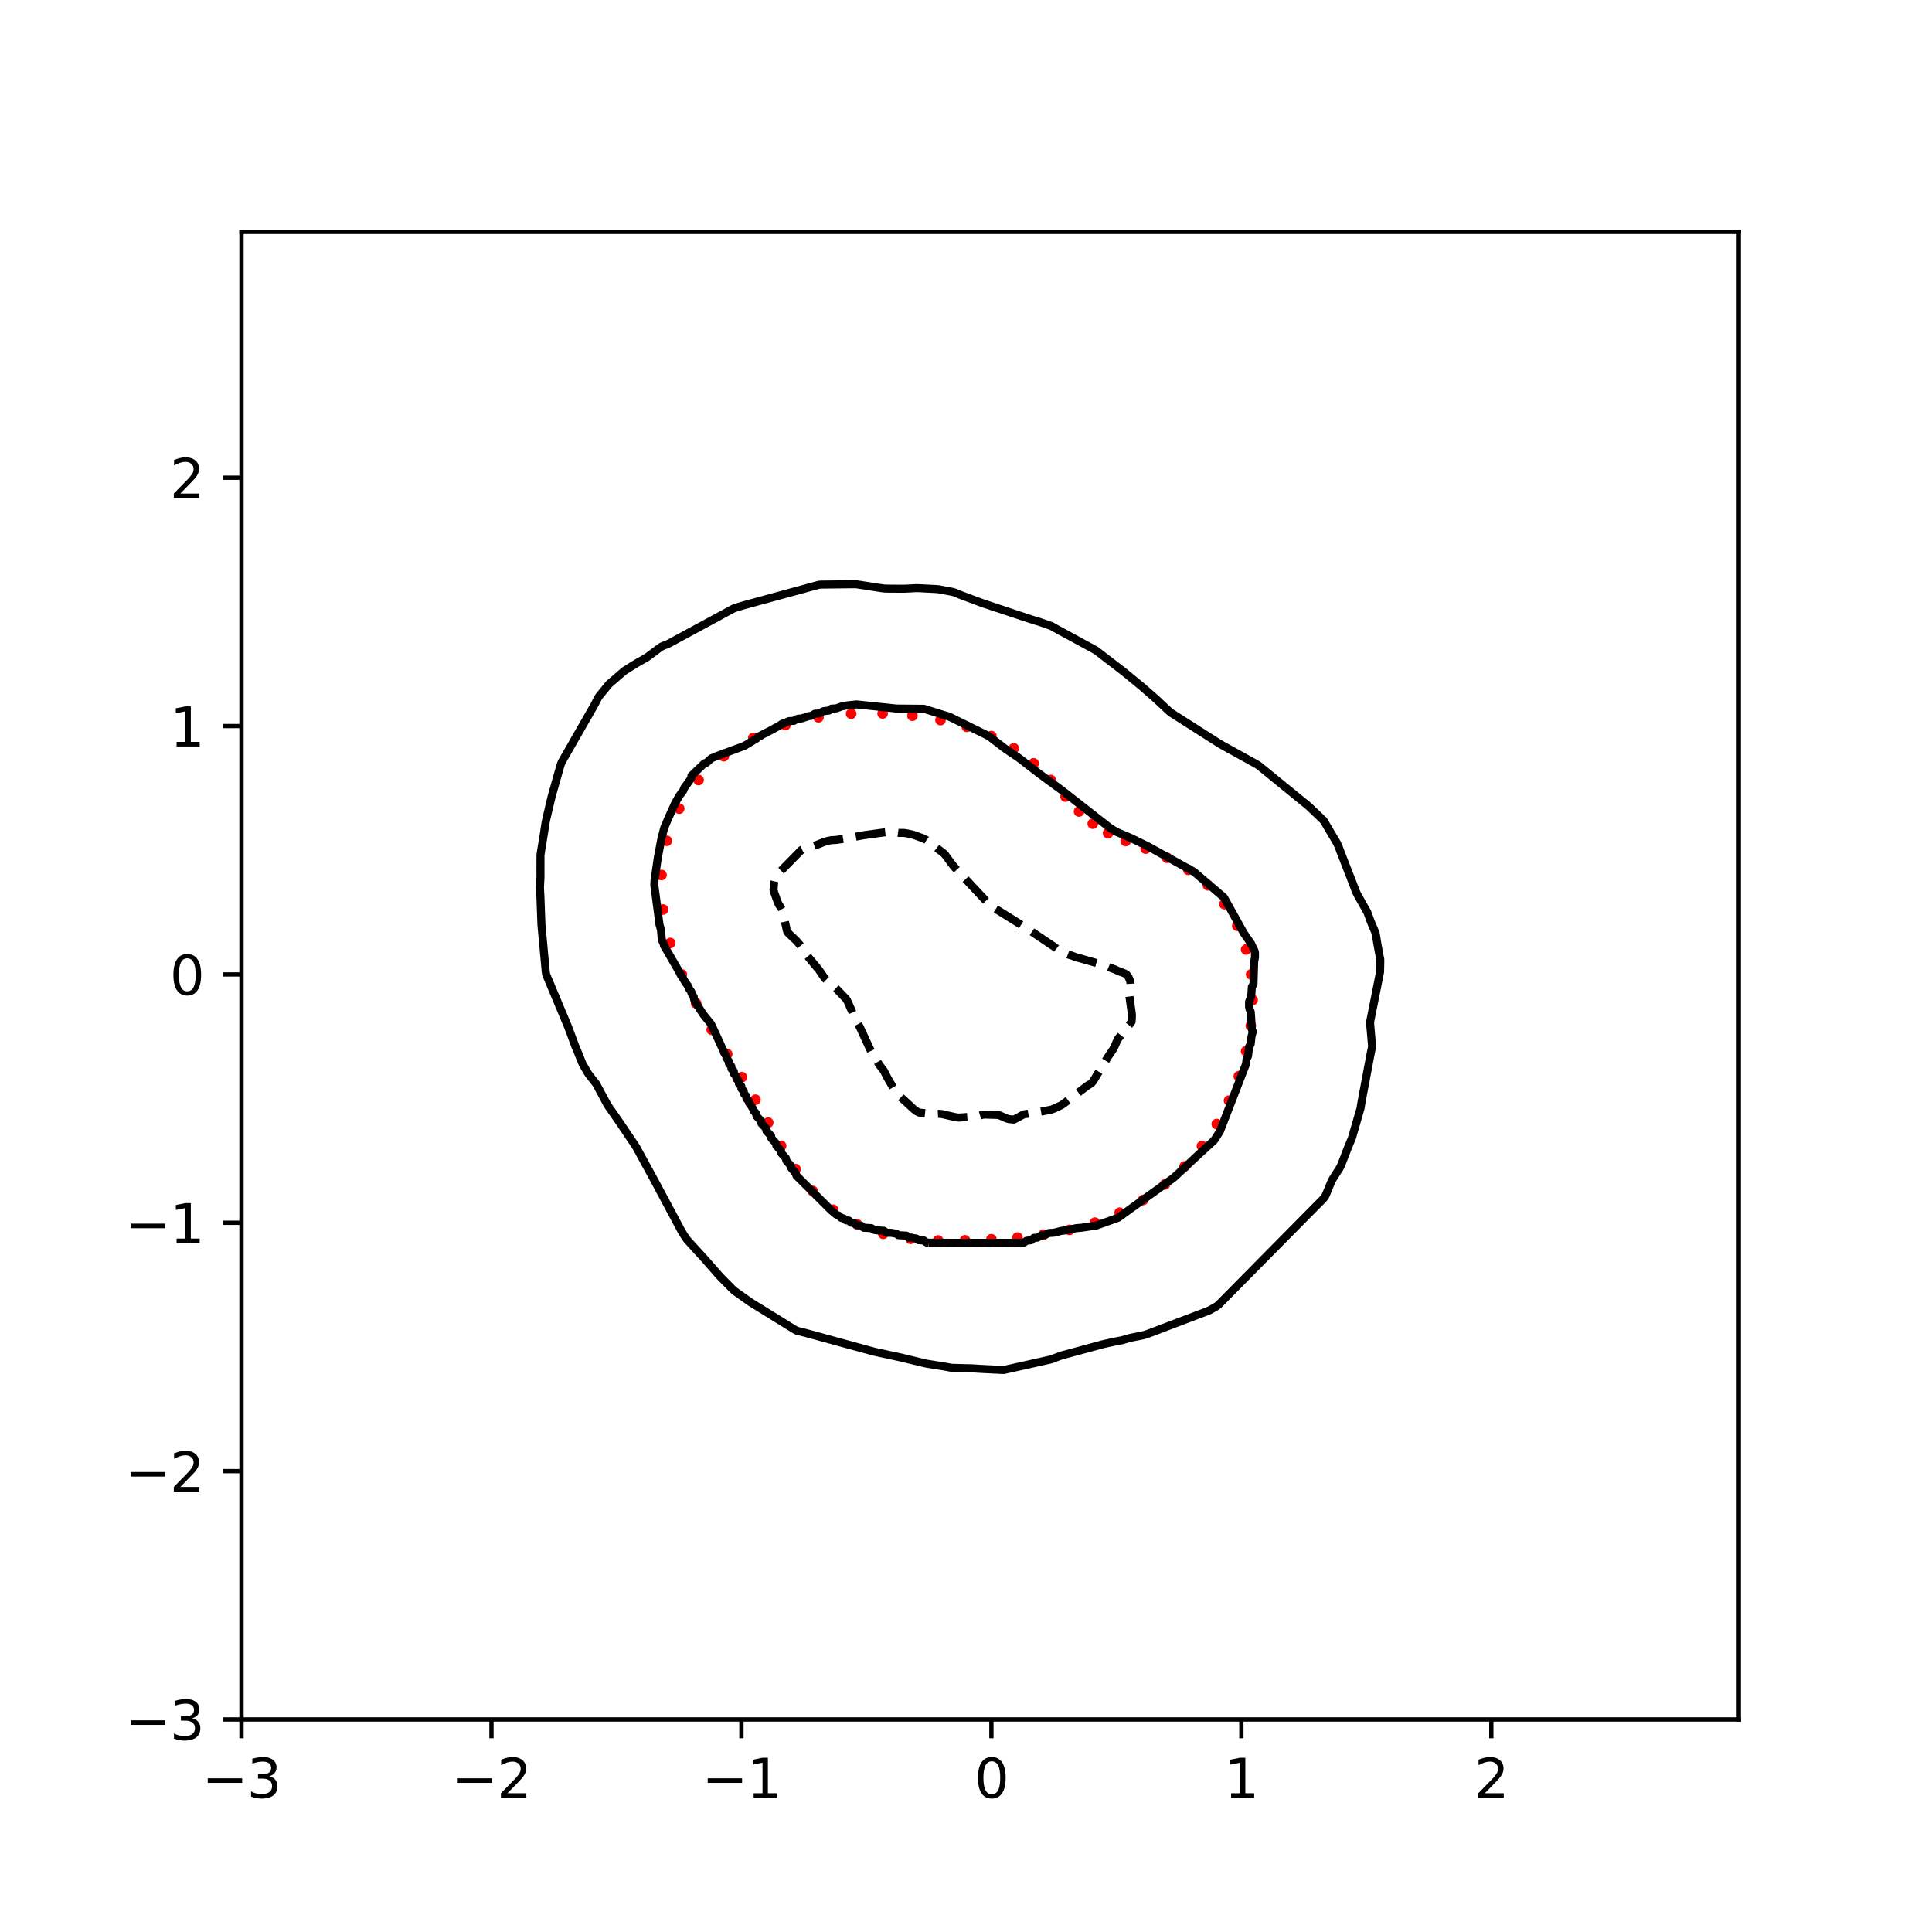<?xml version="1.0" encoding="utf-8" standalone="no"?>
<!DOCTYPE svg PUBLIC "-//W3C//DTD SVG 1.1//EN"
  "http://www.w3.org/Graphics/SVG/1.1/DTD/svg11.dtd">
<svg xmlns:xlink="http://www.w3.org/1999/xlink" width="360pt" height="360pt" viewBox="0 0 360 360" xmlns="http://www.w3.org/2000/svg" version="1.1">
 <defs>
  <style type="text/css">*{stroke-linejoin: round; stroke-linecap: butt}</style>
 </defs>
 <g id="figure_1">
  <g id="patch_1">
   <path d="M 0 360 
L 360 360 
L 360 0 
L 0 0 
z
" style="fill: #ffffff"/>
  </g>
  <g id="axes_1">
   <g id="patch_2">
    <path d="M 45 320.4 
L 324 320.4 
L 324 43.2 
L 45 43.2 
z
" style="fill: #ffffff"/>
   </g>
   <g id="PathCollection_1">
    <defs>
     <path id="m0875c90ef1" d="M 0 0.5 
C 0.133 0.5 0.26 0.447 0.354 0.354 
C 0.447 0.26 0.5 0.133 0.5 0 
C 0.5 -0.133 0.447 -0.26 0.354 -0.354 
C 0.26 -0.447 0.133 -0.5 0 -0.5 
C -0.133 -0.5 -0.26 -0.447 -0.354 -0.354 
C -0.447 -0.26 -0.5 -0.133 -0.5 0 
C -0.5 0.133 -0.447 0.26 -0.354 0.354 
C -0.26 0.447 -0.133 0.5 0 0.5 
z
" style="stroke: #ff0000"/>
    </defs>
    <g clip-path="url(#pcfc9cfd24a)">
     <use xlink:href="#m0875c90ef1" x="233.135" y="181.569" style="fill: #ff0000; stroke: #ff0000"/>
     <use xlink:href="#m0875c90ef1" x="232.203" y="176.923" style="fill: #ff0000; stroke: #ff0000"/>
     <use xlink:href="#m0875c90ef1" x="230.554" y="172.513" style="fill: #ff0000; stroke: #ff0000"/>
     <use xlink:href="#m0875c90ef1" x="228.163" y="168.479" style="fill: #ff0000; stroke: #ff0000"/>
     <use xlink:href="#m0875c90ef1" x="225.073" y="164.967" style="fill: #ff0000; stroke: #ff0000"/>
     <use xlink:href="#m0875c90ef1" x="221.425" y="162.083" style="fill: #ff0000; stroke: #ff0000"/>
     <use xlink:href="#m0875c90ef1" x="217.461" y="159.842" style="fill: #ff0000; stroke: #ff0000"/>
     <use xlink:href="#m0875c90ef1" x="213.481" y="158.128" style="fill: #ff0000; stroke: #ff0000"/>
     <use xlink:href="#m0875c90ef1" x="209.76" y="156.703" style="fill: #ff0000; stroke: #ff0000"/>
     <use xlink:href="#m0875c90ef1" x="206.47" y="155.253" style="fill: #ff0000; stroke: #ff0000"/>
     <use xlink:href="#m0875c90ef1" x="203.621" y="153.482" style="fill: #ff0000; stroke: #ff0000"/>
     <use xlink:href="#m0875c90ef1" x="201.066" y="151.209" style="fill: #ff0000; stroke: #ff0000"/>
     <use xlink:href="#m0875c90ef1" x="198.547" y="148.434" style="fill: #ff0000; stroke: #ff0000"/>
     <use xlink:href="#m0875c90ef1" x="195.793" y="145.345" style="fill: #ff0000; stroke: #ff0000"/>
     <use xlink:href="#m0875c90ef1" x="192.605" y="142.248" style="fill: #ff0000; stroke: #ff0000"/>
     <use xlink:href="#m0875c90ef1" x="188.908" y="139.452" style="fill: #ff0000; stroke: #ff0000"/>
     <use xlink:href="#m0875c90ef1" x="184.733" y="137.158" style="fill: #ff0000; stroke: #ff0000"/>
     <use xlink:href="#m0875c90ef1" x="180.158" y="135.42" style="fill: #ff0000; stroke: #ff0000"/>
     <use xlink:href="#m0875c90ef1" x="175.246" y="134.18" style="fill: #ff0000; stroke: #ff0000"/>
     <use xlink:href="#m0875c90ef1" x="170.014" y="133.361" style="fill: #ff0000; stroke: #ff0000"/>
     <use xlink:href="#m0875c90ef1" x="164.46" y="132.941" style="fill: #ff0000; stroke: #ff0000"/>
     <use xlink:href="#m0875c90ef1" x="158.599" y="132.991" style="fill: #ff0000; stroke: #ff0000"/>
     <use xlink:href="#m0875c90ef1" x="152.509" y="133.654" style="fill: #ff0000; stroke: #ff0000"/>
     <use xlink:href="#m0875c90ef1" x="146.351" y="135.102" style="fill: #ff0000; stroke: #ff0000"/>
     <use xlink:href="#m0875c90ef1" x="140.368" y="137.49" style="fill: #ff0000; stroke: #ff0000"/>
     <use xlink:href="#m0875c90ef1" x="134.865" y="140.907" style="fill: #ff0000; stroke: #ff0000"/>
     <use xlink:href="#m0875c90ef1" x="130.168" y="145.345" style="fill: #ff0000; stroke: #ff0000"/>
     <use xlink:href="#m0875c90ef1" x="126.563" y="150.677" style="fill: #ff0000; stroke: #ff0000"/>
     <use xlink:href="#m0875c90ef1" x="124.242" y="156.674" style="fill: #ff0000; stroke: #ff0000"/>
     <use xlink:href="#m0875c90ef1" x="123.261" y="163.042" style="fill: #ff0000; stroke: #ff0000"/>
     <use xlink:href="#m0875c90ef1" x="123.542" y="169.476" style="fill: #ff0000; stroke: #ff0000"/>
     <use xlink:href="#m0875c90ef1" x="124.892" y="175.713" style="fill: #ff0000; stroke: #ff0000"/>
     <use xlink:href="#m0875c90ef1" x="127.046" y="181.569" style="fill: #ff0000; stroke: #ff0000"/>
     <use xlink:href="#m0875c90ef1" x="129.712" y="186.953" style="fill: #ff0000; stroke: #ff0000"/>
     <use xlink:href="#m0875c90ef1" x="132.61" y="191.87" style="fill: #ff0000; stroke: #ff0000"/>
     <use xlink:href="#m0875c90ef1" x="135.507" y="196.405" style="fill: #ff0000; stroke: #ff0000"/>
     <use xlink:href="#m0875c90ef1" x="138.244" y="200.701" style="fill: #ff0000; stroke: #ff0000"/>
     <use xlink:href="#m0875c90ef1" x="140.768" y="204.917" style="fill: #ff0000; stroke: #ff0000"/>
     <use xlink:href="#m0875c90ef1" x="143.143" y="209.179" style="fill: #ff0000; stroke: #ff0000"/>
     <use xlink:href="#m0875c90ef1" x="145.548" y="213.519" style="fill: #ff0000; stroke: #ff0000"/>
     <use xlink:href="#m0875c90ef1" x="148.227" y="217.839" style="fill: #ff0000; stroke: #ff0000"/>
     <use xlink:href="#m0875c90ef1" x="151.414" y="221.906" style="fill: #ff0000; stroke: #ff0000"/>
     <use xlink:href="#m0875c90ef1" x="155.241" y="225.422" style="fill: #ff0000; stroke: #ff0000"/>
     <use xlink:href="#m0875c90ef1" x="159.686" y="228.125" style="fill: #ff0000; stroke: #ff0000"/>
     <use xlink:href="#m0875c90ef1" x="164.583" y="229.901" style="fill: #ff0000; stroke: #ff0000"/>
     <use xlink:href="#m0875c90ef1" x="169.692" y="230.831" style="fill: #ff0000; stroke: #ff0000"/>
     <use xlink:href="#m0875c90ef1" x="174.807" y="231.147" style="fill: #ff0000; stroke: #ff0000"/>
     <use xlink:href="#m0875c90ef1" x="179.821" y="231.117" style="fill: #ff0000; stroke: #ff0000"/>
     <use xlink:href="#m0875c90ef1" x="184.733" y="230.922" style="fill: #ff0000; stroke: #ff0000"/>
     <use xlink:href="#m0875c90ef1" x="189.593" y="230.598" style="fill: #ff0000; stroke: #ff0000"/>
     <use xlink:href="#m0875c90ef1" x="194.441" y="230.059" style="fill: #ff0000; stroke: #ff0000"/>
     <use xlink:href="#m0875c90ef1" x="199.267" y="229.173" style="fill: #ff0000; stroke: #ff0000"/>
     <use xlink:href="#m0875c90ef1" x="204.019" y="227.829" style="fill: #ff0000; stroke: #ff0000"/>
     <use xlink:href="#m0875c90ef1" x="208.622" y="225.974" style="fill: #ff0000; stroke: #ff0000"/>
     <use xlink:href="#m0875c90ef1" x="212.996" y="223.594" style="fill: #ff0000; stroke: #ff0000"/>
     <use xlink:href="#m0875c90ef1" x="217.059" y="220.704" style="fill: #ff0000; stroke: #ff0000"/>
     <use xlink:href="#m0875c90ef1" x="220.736" y="217.34" style="fill: #ff0000; stroke: #ff0000"/>
     <use xlink:href="#m0875c90ef1" x="223.967" y="213.56" style="fill: #ff0000; stroke: #ff0000"/>
     <use xlink:href="#m0875c90ef1" x="226.725" y="209.446" style="fill: #ff0000; stroke: #ff0000"/>
     <use xlink:href="#m0875c90ef1" x="229.01" y="205.082" style="fill: #ff0000; stroke: #ff0000"/>
     <use xlink:href="#m0875c90ef1" x="230.836" y="200.542" style="fill: #ff0000; stroke: #ff0000"/>
     <use xlink:href="#m0875c90ef1" x="232.199" y="195.875" style="fill: #ff0000; stroke: #ff0000"/>
     <use xlink:href="#m0875c90ef1" x="233.072" y="191.122" style="fill: #ff0000; stroke: #ff0000"/>
     <use xlink:href="#m0875c90ef1" x="233.404" y="186.331" style="fill: #ff0000; stroke: #ff0000"/>
    </g>
   </g>
   <g id="matplotlib.axis_1">
    <g id="xtick_1">
     <g id="line2d_1">
      <defs>
       <path id="m040e6f8ded" d="M 0 0 
L 0 3.5 
" style="stroke: #000000; stroke-width: 0.8"/>
      </defs>
      <g>
       <use xlink:href="#m040e6f8ded" x="45" y="320.4" style="stroke: #000000; stroke-width: 0.8"/>
      </g>
     </g>
     <g id="text_1">
      <!-- −3 -->
      <g transform="translate(37.629 334.998)scale(0.1 -0.1)">
       <defs>
        <path id="DejaVuSans-2212" d="M 678 2272 
L 4684 2272 
L 4684 1741 
L 678 1741 
L 678 2272 
z
" transform="scale(0.016)"/>
        <path id="DejaVuSans-33" d="M 2597 2516 
Q 3050 2419 3304 2112 
Q 3559 1806 3559 1356 
Q 3559 666 3084 287 
Q 2609 -91 1734 -91 
Q 1441 -91 1130 -33 
Q 819 25 488 141 
L 488 750 
Q 750 597 1062 519 
Q 1375 441 1716 441 
Q 2309 441 2620 675 
Q 2931 909 2931 1356 
Q 2931 1769 2642 2001 
Q 2353 2234 1838 2234 
L 1294 2234 
L 1294 2753 
L 1863 2753 
Q 2328 2753 2575 2939 
Q 2822 3125 2822 3475 
Q 2822 3834 2567 4026 
Q 2313 4219 1838 4219 
Q 1578 4219 1281 4162 
Q 984 4106 628 3988 
L 628 4550 
Q 988 4650 1302 4700 
Q 1616 4750 1894 4750 
Q 2613 4750 3031 4423 
Q 3450 4097 3450 3541 
Q 3450 3153 3228 2886 
Q 3006 2619 2597 2516 
z
" transform="scale(0.016)"/>
       </defs>
       <use xlink:href="#DejaVuSans-2212"/>
       <use xlink:href="#DejaVuSans-33" x="83.789"/>
      </g>
     </g>
    </g>
    <g id="xtick_2">
     <g id="line2d_2">
      <g>
       <use xlink:href="#m040e6f8ded" x="91.578" y="320.4" style="stroke: #000000; stroke-width: 0.8"/>
      </g>
     </g>
     <g id="text_2">
      <!-- −2 -->
      <g transform="translate(84.207 334.998)scale(0.1 -0.1)">
       <defs>
        <path id="DejaVuSans-32" d="M 1228 531 
L 3431 531 
L 3431 0 
L 469 0 
L 469 531 
Q 828 903 1448 1529 
Q 2069 2156 2228 2338 
Q 2531 2678 2651 2914 
Q 2772 3150 2772 3378 
Q 2772 3750 2511 3984 
Q 2250 4219 1831 4219 
Q 1534 4219 1204 4116 
Q 875 4013 500 3803 
L 500 4441 
Q 881 4594 1212 4672 
Q 1544 4750 1819 4750 
Q 2544 4750 2975 4387 
Q 3406 4025 3406 3419 
Q 3406 3131 3298 2873 
Q 3191 2616 2906 2266 
Q 2828 2175 2409 1742 
Q 1991 1309 1228 531 
z
" transform="scale(0.016)"/>
       </defs>
       <use xlink:href="#DejaVuSans-2212"/>
       <use xlink:href="#DejaVuSans-32" x="83.789"/>
      </g>
     </g>
    </g>
    <g id="xtick_3">
     <g id="line2d_3">
      <g>
       <use xlink:href="#m040e6f8ded" x="138.155" y="320.4" style="stroke: #000000; stroke-width: 0.8"/>
      </g>
     </g>
     <g id="text_3">
      <!-- −1 -->
      <g transform="translate(130.784 334.998)scale(0.1 -0.1)">
       <defs>
        <path id="DejaVuSans-31" d="M 794 531 
L 1825 531 
L 1825 4091 
L 703 3866 
L 703 4441 
L 1819 4666 
L 2450 4666 
L 2450 531 
L 3481 531 
L 3481 0 
L 794 0 
L 794 531 
z
" transform="scale(0.016)"/>
       </defs>
       <use xlink:href="#DejaVuSans-2212"/>
       <use xlink:href="#DejaVuSans-31" x="83.789"/>
      </g>
     </g>
    </g>
    <g id="xtick_4">
     <g id="line2d_4">
      <g>
       <use xlink:href="#m040e6f8ded" x="184.733" y="320.4" style="stroke: #000000; stroke-width: 0.8"/>
      </g>
     </g>
     <g id="text_4">
      <!-- 0 -->
      <g transform="translate(181.552 334.998)scale(0.1 -0.1)">
       <defs>
        <path id="DejaVuSans-30" d="M 2034 4250 
Q 1547 4250 1301 3770 
Q 1056 3291 1056 2328 
Q 1056 1369 1301 889 
Q 1547 409 2034 409 
Q 2525 409 2770 889 
Q 3016 1369 3016 2328 
Q 3016 3291 2770 3770 
Q 2525 4250 2034 4250 
z
M 2034 4750 
Q 2819 4750 3233 4129 
Q 3647 3509 3647 2328 
Q 3647 1150 3233 529 
Q 2819 -91 2034 -91 
Q 1250 -91 836 529 
Q 422 1150 422 2328 
Q 422 3509 836 4129 
Q 1250 4750 2034 4750 
z
" transform="scale(0.016)"/>
       </defs>
       <use xlink:href="#DejaVuSans-30"/>
      </g>
     </g>
    </g>
    <g id="xtick_5">
     <g id="line2d_5">
      <g>
       <use xlink:href="#m040e6f8ded" x="231.311" y="320.4" style="stroke: #000000; stroke-width: 0.8"/>
      </g>
     </g>
     <g id="text_5">
      <!-- 1 -->
      <g transform="translate(228.129 334.998)scale(0.1 -0.1)">
       <use xlink:href="#DejaVuSans-31"/>
      </g>
     </g>
    </g>
    <g id="xtick_6">
     <g id="line2d_6">
      <g>
       <use xlink:href="#m040e6f8ded" x="277.888" y="320.4" style="stroke: #000000; stroke-width: 0.8"/>
      </g>
     </g>
     <g id="text_6">
      <!-- 2 -->
      <g transform="translate(274.707 334.998)scale(0.1 -0.1)">
       <use xlink:href="#DejaVuSans-32"/>
      </g>
     </g>
    </g>
   </g>
   <g id="matplotlib.axis_2">
    <g id="ytick_1">
     <g id="line2d_7">
      <defs>
       <path id="ma5ea8d5944" d="M 0 0 
L -3.5 0 
" style="stroke: #000000; stroke-width: 0.8"/>
      </defs>
      <g>
       <use xlink:href="#ma5ea8d5944" x="45" y="320.4" style="stroke: #000000; stroke-width: 0.8"/>
      </g>
     </g>
     <g id="text_7">
      <!-- −3 -->
      <g transform="translate(23.258 324.199)scale(0.1 -0.1)">
       <use xlink:href="#DejaVuSans-2212"/>
       <use xlink:href="#DejaVuSans-33" x="83.789"/>
      </g>
     </g>
    </g>
    <g id="ytick_2">
     <g id="line2d_8">
      <g>
       <use xlink:href="#ma5ea8d5944" x="45" y="274.123" style="stroke: #000000; stroke-width: 0.8"/>
      </g>
     </g>
     <g id="text_8">
      <!-- −2 -->
      <g transform="translate(23.258 277.922)scale(0.1 -0.1)">
       <use xlink:href="#DejaVuSans-2212"/>
       <use xlink:href="#DejaVuSans-32" x="83.789"/>
      </g>
     </g>
    </g>
    <g id="ytick_3">
     <g id="line2d_9">
      <g>
       <use xlink:href="#ma5ea8d5944" x="45" y="227.846" style="stroke: #000000; stroke-width: 0.8"/>
      </g>
     </g>
     <g id="text_9">
      <!-- −1 -->
      <g transform="translate(23.258 231.645)scale(0.1 -0.1)">
       <use xlink:href="#DejaVuSans-2212"/>
       <use xlink:href="#DejaVuSans-31" x="83.789"/>
      </g>
     </g>
    </g>
    <g id="ytick_4">
     <g id="line2d_10">
      <g>
       <use xlink:href="#ma5ea8d5944" x="45" y="181.569" style="stroke: #000000; stroke-width: 0.8"/>
      </g>
     </g>
     <g id="text_10">
      <!-- 0 -->
      <g transform="translate(31.637 185.368)scale(0.1 -0.1)">
       <use xlink:href="#DejaVuSans-30"/>
      </g>
     </g>
    </g>
    <g id="ytick_5">
     <g id="line2d_11">
      <g>
       <use xlink:href="#ma5ea8d5944" x="45" y="135.291" style="stroke: #000000; stroke-width: 0.8"/>
      </g>
     </g>
     <g id="text_11">
      <!-- 1 -->
      <g transform="translate(31.637 139.091)scale(0.1 -0.1)">
       <use xlink:href="#DejaVuSans-31"/>
      </g>
     </g>
    </g>
    <g id="ytick_6">
     <g id="line2d_12">
      <g>
       <use xlink:href="#ma5ea8d5944" x="45" y="89.014" style="stroke: #000000; stroke-width: 0.8"/>
      </g>
     </g>
     <g id="text_12">
      <!-- 2 -->
      <g transform="translate(31.637 92.814)scale(0.1 -0.1)">
       <use xlink:href="#DejaVuSans-32"/>
      </g>
     </g>
    </g>
   </g>
   <g id="PathCollection_2">
    <path d="M 187.993 208.529 
L 187.568 208.409 
L 187.528 208.395 
L 187.062 208.183 
L 186.596 207.971 
L 186.531 207.947 
L 186.13 207.786 
L 185.664 207.737 
L 185.199 207.726 
L 184.733 207.713 
L 184.267 207.7 
L 183.801 207.687 
L 183.336 207.681 
L 182.87 207.778 
L 182.404 207.923 
L 182.246 207.947 
L 181.938 207.983 
L 181.472 208.03 
L 181.007 208.076 
L 180.541 208.115 
L 180.075 208.148 
L 179.609 208.184 
L 179.144 208.214 
L 178.678 208.242 
L 178.212 208.202 
L 177.746 208.1 
L 177.28 207.997 
L 177.053 207.947 
L 176.815 207.891 
L 176.349 207.784 
L 175.883 207.677 
L 175.417 207.572 
L 174.952 207.545 
L 174.486 207.568 
L 174.02 207.569 
L 173.554 207.529 
L 173.088 207.49 
L 173.028 207.484 
L 172.623 207.442 
L 172.157 207.395 
L 171.691 207.349 
L 171.225 207.304 
L 170.76 207.042 
L 170.731 207.021 
L 170.294 206.692 
L 170.146 206.558 
L 169.828 206.266 
L 169.639 206.095 
L 169.362 205.83 
L 169.142 205.633 
L 168.896 205.398 
L 168.641 205.17 
L 168.431 204.98 
L 168.125 204.707 
L 167.965 204.565 
L 167.605 204.244 
L 167.499 204.15 
L 167.103 203.782 
L 167.033 203.7 
L 166.812 203.319 
L 166.568 202.898 
L 166.543 202.856 
L 166.275 202.393 
L 166.102 202.096 
L 166.006 201.931 
L 165.731 201.468 
L 165.636 201.298 
L 165.464 201.005 
L 165.214 200.542 
L 165.17 200.432 
L 164.971 200.079 
L 164.745 199.617 
L 164.705 199.537 
L 164.413 199.154 
L 164.239 198.925 
L 164.059 198.691 
L 163.773 198.286 
L 163.734 198.228 
L 163.455 197.766 
L 163.307 197.524 
L 163.172 197.303 
L 162.889 196.84 
L 162.841 196.762 
L 162.606 196.377 
L 162.376 195.999 
L 162.332 195.915 
L 162.1 195.452 
L 161.91 195.049 
L 161.882 194.989 
L 161.669 194.526 
L 161.455 194.063 
L 161.444 194.039 
L 161.242 193.601 
L 161.028 193.138 
L 160.978 193.029 
L 160.815 192.675 
L 160.601 192.212 
L 160.513 192.02 
L 160.388 191.75 
L 160.162 191.287 
L 160.047 191.071 
L 159.917 190.824 
L 159.66 190.361 
L 159.581 190.225 
L 159.394 189.898 
L 159.187 189.436 
L 159.115 189.273 
L 158.983 188.973 
L 158.779 188.51 
L 158.649 188.216 
L 158.575 188.047 
L 158.371 187.585 
L 158.184 187.159 
L 158.167 187.122 
L 157.963 186.659 
L 157.718 186.2 
L 157.716 186.196 
L 157.274 185.734 
L 157.252 185.711 
L 156.832 185.271 
L 156.786 185.223 
L 156.39 184.808 
L 156.321 184.735 
L 155.947 184.345 
L 155.855 184.26 
L 155.429 183.882 
L 155.389 183.847 
L 154.923 183.434 
L 154.907 183.42 
L 154.457 183.021 
L 154.385 182.957 
L 153.992 182.609 
L 153.876 182.494 
L 153.526 182.069 
L 153.501 182.031 
L 153.187 181.569 
L 153.06 181.381 
L 152.874 181.106 
L 152.594 180.715 
L 152.541 180.643 
L 152.155 180.18 
L 152.129 180.148 
L 151.77 179.718 
L 151.663 179.589 
L 151.385 179.255 
L 151.197 179.03 
L 150.998 178.792 
L 150.731 178.474 
L 150.61 178.329 
L 150.265 177.92 
L 150.22 177.866 
L 149.887 177.404 
L 149.8 177.251 
L 149.624 176.941 
L 149.36 176.478 
L 149.334 176.445 
L 149.003 176.015 
L 148.868 175.848 
L 148.615 175.553 
L 148.402 175.312 
L 148.183 175.09 
L 147.937 174.861 
L 147.689 174.627 
L 147.471 174.424 
L 147.191 174.164 
L 147.005 173.962 
L 146.718 173.702 
L 146.578 173.239 
L 146.539 173.053 
L 146.481 172.776 
L 146.385 172.313 
L 146.289 171.85 
L 146.192 171.388 
L 146.096 170.925 
L 146.073 170.817 
L 146 170.462 
L 145.903 169.999 
L 145.761 169.537 
L 145.608 169.276 
L 145.486 169.074 
L 145.155 168.611 
L 145.142 168.586 
L 144.93 168.148 
L 144.763 167.685 
L 144.676 167.444 
L 144.596 167.223 
L 144.43 166.76 
L 144.263 166.297 
L 144.21 166.106 
L 144.134 165.834 
L 144.172 165.372 
L 144.21 164.916 
L 144.211 164.909 
L 144.249 164.446 
L 144.357 163.983 
L 144.52 163.521 
L 144.676 163.184 
L 144.743 163.058 
L 145.142 162.611 
L 145.16 162.595 
L 145.608 162.172 
L 145.647 162.132 
L 146.073 161.698 
L 146.101 161.669 
L 146.539 161.224 
L 146.556 161.207 
L 147.005 160.749 
L 147.01 160.744 
L 147.465 160.281 
L 147.471 160.275 
L 147.919 159.818 
L 147.937 159.801 
L 148.374 159.356 
L 148.402 159.327 
L 148.828 158.893 
L 148.868 158.852 
L 149.283 158.43 
L 149.334 158.381 
L 149.8 158.169 
L 150.265 158.045 
L 150.56 157.967 
L 150.731 157.922 
L 151.197 157.793 
L 151.663 157.627 
L 151.987 157.505 
L 152.129 157.451 
L 152.594 157.275 
L 153.06 157.086 
L 153.161 157.042 
L 153.526 156.895 
L 153.992 156.761 
L 154.457 156.647 
L 154.803 156.579 
L 154.923 156.554 
L 155.389 156.535 
L 155.855 156.502 
L 156.321 156.433 
L 156.786 156.364 
L 157.252 156.291 
L 157.718 156.216 
L 158.184 156.151 
L 158.367 156.116 
L 158.649 156.057 
L 159.115 155.971 
L 159.581 155.885 
L 160.047 155.797 
L 160.513 155.708 
L 160.823 155.653 
L 160.978 155.627 
L 161.444 155.563 
L 161.91 155.499 
L 162.376 155.435 
L 162.841 155.371 
L 163.307 155.306 
L 163.773 155.242 
L 164.149 155.191 
L 164.239 155.178 
L 164.705 155.114 
L 165.17 155.062 
L 165.636 155.025 
L 166.102 154.989 
L 166.568 154.995 
L 167.033 155.138 
L 167.418 155.191 
L 167.499 155.202 
L 167.965 155.204 
L 168.431 155.205 
L 168.896 155.269 
L 169.362 155.366 
L 169.828 155.464 
L 170.294 155.597 
L 170.456 155.653 
L 170.76 155.764 
L 171.225 155.933 
L 171.691 156.103 
L 171.728 156.116 
L 172.157 156.272 
L 172.623 156.533 
L 172.682 156.579 
L 173.088 156.894 
L 173.278 157.042 
L 173.554 157.256 
L 173.875 157.505 
L 174.02 157.617 
L 174.478 157.967 
L 174.486 157.973 
L 174.952 158.327 
L 175.087 158.43 
L 175.417 158.681 
L 175.697 158.893 
L 175.883 159.036 
L 176.163 159.356 
L 176.349 159.61 
L 176.501 159.818 
L 176.815 160.247 
L 176.839 160.281 
L 177.178 160.744 
L 177.28 160.885 
L 177.542 161.207 
L 177.746 161.482 
L 177.928 161.669 
L 178.212 161.981 
L 178.353 162.132 
L 178.678 162.479 
L 178.786 162.595 
L 179.144 162.977 
L 179.219 163.058 
L 179.609 163.475 
L 179.652 163.521 
L 180.075 163.974 
L 180.084 163.983 
L 180.517 164.446 
L 180.541 164.472 
L 180.949 164.909 
L 181.007 164.971 
L 181.385 165.372 
L 181.472 165.465 
L 181.822 165.834 
L 181.938 165.958 
L 182.256 166.297 
L 182.404 166.455 
L 182.69 166.76 
L 182.87 166.952 
L 183.123 167.223 
L 183.336 167.449 
L 183.557 167.685 
L 183.801 167.946 
L 183.991 168.148 
L 184.267 168.418 
L 184.465 168.611 
L 184.733 168.844 
L 185.074 169.074 
L 185.199 169.154 
L 185.664 169.444 
L 185.813 169.537 
L 186.13 169.734 
L 186.556 169.999 
L 186.596 170.024 
L 187.062 170.314 
L 187.299 170.462 
L 187.528 170.604 
L 187.993 170.894 
L 188.042 170.925 
L 188.459 171.185 
L 188.785 171.388 
L 188.925 171.475 
L 189.391 171.765 
L 189.528 171.85 
L 189.856 172.055 
L 190.271 172.313 
L 190.322 172.345 
L 190.788 172.635 
L 191.004 172.776 
L 191.254 172.934 
L 191.709 173.239 
L 191.72 173.246 
L 192.185 173.559 
L 192.397 173.702 
L 192.651 173.873 
L 193.084 174.164 
L 193.117 174.186 
L 193.583 174.5 
L 193.772 174.627 
L 194.048 174.813 
L 194.459 175.09 
L 194.514 175.127 
L 194.98 175.44 
L 195.147 175.553 
L 195.446 175.754 
L 195.834 176.015 
L 195.912 176.066 
L 196.377 176.376 
L 196.528 176.478 
L 196.843 176.734 
L 197.102 176.941 
L 197.309 177.123 
L 197.775 177.384 
L 197.827 177.404 
L 198.24 177.559 
L 198.706 177.734 
L 199.057 177.866 
L 199.172 177.902 
L 199.638 178.045 
L 200.104 178.21 
L 200.392 178.329 
L 200.569 178.384 
L 201.035 178.508 
L 201.501 178.629 
L 201.967 178.771 
L 202.03 178.792 
L 202.432 178.911 
L 202.898 179.037 
L 203.364 179.169 
L 203.667 179.255 
L 203.83 179.304 
L 204.295 179.439 
L 204.761 179.589 
L 205.153 179.718 
L 205.227 179.744 
L 205.693 179.902 
L 206.159 180.051 
L 206.545 180.18 
L 206.624 180.214 
L 207.09 180.398 
L 207.556 180.564 
L 207.761 180.643 
L 208.022 180.774 
L 208.487 180.976 
L 208.823 181.106 
L 208.953 181.15 
L 209.419 181.323 
L 209.885 181.558 
L 209.901 181.569 
L 210.257 182.031 
L 210.351 182.238 
L 210.464 182.494 
L 210.638 182.957 
L 210.667 183.42 
L 210.665 183.882 
L 210.568 184.345 
L 210.456 184.808 
L 210.402 185.271 
L 210.465 185.734 
L 210.528 186.196 
L 210.591 186.659 
L 210.653 187.122 
L 210.716 187.585 
L 210.779 188.047 
L 210.816 188.319 
L 210.842 188.51 
L 210.905 188.973 
L 210.913 189.436 
L 210.884 189.898 
L 210.855 190.361 
L 210.816 190.433 
L 210.539 190.824 
L 210.351 191.053 
L 210.163 191.287 
L 209.885 191.634 
L 209.792 191.75 
L 209.421 192.212 
L 209.419 192.215 
L 209.05 192.675 
L 208.953 192.796 
L 208.679 193.138 
L 208.487 193.377 
L 208.326 193.601 
L 208.088 194.063 
L 208.022 194.207 
L 207.891 194.526 
L 207.682 194.989 
L 207.556 195.239 
L 207.448 195.452 
L 207.143 195.915 
L 207.09 195.992 
L 206.822 196.377 
L 206.624 196.682 
L 206.517 196.84 
L 206.229 197.303 
L 206.159 197.419 
L 205.947 197.766 
L 205.693 198.183 
L 205.665 198.228 
L 205.383 198.691 
L 205.227 198.947 
L 205.101 199.154 
L 204.819 199.617 
L 204.761 199.711 
L 204.537 200.079 
L 204.295 200.475 
L 204.255 200.542 
L 203.973 201.005 
L 203.83 201.239 
L 203.69 201.468 
L 203.364 201.842 
L 203.245 201.931 
L 202.898 202.127 
L 202.51 202.393 
L 202.432 202.452 
L 201.967 202.803 
L 201.896 202.856 
L 201.501 203.154 
L 201.282 203.319 
L 201.035 203.505 
L 200.667 203.782 
L 200.569 203.856 
L 200.104 204.207 
L 200.053 204.244 
L 199.638 204.557 
L 199.439 204.707 
L 199.172 204.908 
L 198.825 205.17 
L 198.706 205.259 
L 198.24 205.61 
L 198.211 205.633 
L 197.775 205.933 
L 197.424 206.095 
L 197.309 206.148 
L 196.843 206.363 
L 196.421 206.558 
L 196.377 206.578 
L 195.912 206.755 
L 195.446 206.852 
L 194.98 206.941 
L 194.554 207.021 
L 194.514 207.029 
L 194.048 207.106 
L 193.583 207.184 
L 193.117 207.262 
L 192.651 207.34 
L 192.185 207.417 
L 191.787 207.484 
L 191.72 207.495 
L 191.254 207.573 
L 190.788 207.634 
L 190.322 207.871 
L 190.191 207.947 
L 189.856 208.134 
L 189.391 208.381 
L 189.337 208.409 
L 188.925 208.616 
L 188.459 208.577 
L 187.993 208.529 
z
" clip-path="url(#pcfc9cfd24a)" style="fill: none; stroke-dasharray: 5.55,2.4; stroke-dashoffset: 0; stroke: #000000; stroke-width: 1.5"/>
   </g>
   <g id="PathCollection_3">
    <path d="M 173.088 231.56 
L 172.623 231.514 
L 172.157 231.151 
L 171.139 231.085 
L 170.76 230.787 
L 169.828 230.639 
L 169.333 230.622 
L 168.896 230.238 
L 167.407 230.16 
L 167.033 229.889 
L 166.102 229.722 
L 165.131 229.697 
L 164.705 229.343 
L 163.307 229.244 
L 162.841 229.166 
L 162.376 228.844 
L 160.93 228.771 
L 160.513 228.414 
L 159.581 228.248 
L 159.115 227.881 
L 158.618 227.846 
L 158.184 227.446 
L 157.63 227.383 
L 157.252 227.059 
L 156.727 226.92 
L 156.321 226.529 
L 155.855 226.333 
L 154.884 225.532 
L 148.388 219.053 
L 148.259 218.59 
L 147.458 217.665 
L 147.35 217.202 
L 146.527 216.276 
L 146.436 215.814 
L 145.597 214.888 
L 145.518 214.425 
L 144.666 213.5 
L 144.597 213.037 
L 143.736 212.112 
L 143.675 211.649 
L 142.805 210.723 
L 142.751 210.26 
L 141.874 209.335 
L 141.827 208.872 
L 140.949 207.947 
L 140.903 207.484 
L 140.469 207.021 
L 140.285 206.558 
L 139.996 206.095 
L 139.553 205.468 
L 139.527 205.17 
L 139.082 204.707 
L 139.06 204.244 
L 138.616 203.782 
L 138.593 203.319 
L 138.151 202.856 
L 138.134 202.393 
L 137.686 201.931 
L 137.67 201.468 
L 137.221 201.005 
L 137.201 200.542 
L 136.756 200.079 
L 136.738 199.617 
L 136.291 199.154 
L 136.276 198.691 
L 135.826 198.173 
L 135.814 197.766 
L 135.361 197.138 
L 135.351 196.84 
L 134.895 196.102 
L 134.889 195.915 
L 134.427 194.989 
L 133.581 193.138 
L 132.501 190.824 
L 131.016 188.973 
L 129.528 186.659 
L 129.306 186.135 
L 129.264 185.734 
L 128.84 185.052 
L 128.82 184.808 
L 128.374 184.211 
L 128.312 183.882 
L 127.648 182.957 
L 123.716 176.167 
L 123.711 176.015 
L 123.31 175.09 
L 123.244 174.164 
L 123.152 173.239 
L 122.89 172.313 
L 121.92 164.909 
L 121.968 163.983 
L 122.575 159.818 
L 123.25 156.269 
L 123.77 154.265 
L 124.554 152.414 
L 125.814 149.637 
L 126.605 148.249 
L 127.313 147.324 
L 127.47 146.861 
L 127.908 146.253 
L 128.799 145.01 
L 128.84 144.546 
L 131.256 142.233 
L 131.634 142.13 
L 132.566 141.297 
L 133.653 140.845 
L 138.673 138.994 
L 140.989 137.605 
L 141.416 137.197 
L 141.716 137.143 
L 141.881 136.98 
L 143.373 136.217 
L 145.142 135.268 
L 145.786 134.829 
L 146.073 134.802 
L 147.01 134.366 
L 147.937 134.32 
L 148.402 134.013 
L 148.868 133.902 
L 149.334 133.884 
L 150.731 133.43 
L 151.197 133.385 
L 151.867 132.978 
L 152.594 132.951 
L 153.445 132.515 
L 154.457 132.407 
L 154.923 132.051 
L 155.855 131.989 
L 156.786 131.643 
L 157.718 131.457 
L 159.581 131.253 
L 167.033 132.029 
L 172.157 132.074 
L 176.349 133.381 
L 176.815 133.508 
L 184.267 137.178 
L 187.062 139.335 
L 189.954 141.308 
L 193.583 144.118 
L 197.775 147.191 
L 206.818 154.265 
L 208.022 155.009 
L 210.816 156.195 
L 214.077 157.8 
L 222.461 162.439 
L 228.063 167.223 
L 231.776 173.897 
L 233.174 175.908 
L 233.182 176.015 
L 233.653 176.941 
L 233.839 177.404 
L 233.851 178.329 
L 233.691 179.255 
L 233.566 183.42 
L 233.265 183.882 
L 233.174 185.271 
L 233.098 185.734 
L 232.743 186.659 
L 232.744 187.585 
L 232.83 188.047 
L 233.057 188.51 
L 233.182 190.361 
L 233.247 191.75 
L 233.449 192.212 
L 233.197 193.138 
L 233.049 194.526 
L 232.773 194.989 
L 232.538 196.84 
L 232.283 197.303 
L 232.189 198.228 
L 230.845 201.696 
L 227.348 210.723 
L 226.492 212.112 
L 226.144 212.574 
L 224.324 214.225 
L 218.735 219.426 
L 208.331 226.92 
L 204.295 228.358 
L 201.501 228.772 
L 200.569 228.844 
L 198.706 229.234 
L 197.775 229.351 
L 196.392 229.697 
L 195.446 229.754 
L 194.621 230.16 
L 194.048 230.174 
L 193.315 230.622 
L 192.651 230.66 
L 192.163 231.085 
L 191.254 231.205 
L 190.788 231.552 
L 187.993 231.58 
L 177.746 231.581 
L 173.088 231.56 
L 173.088 231.56 
" clip-path="url(#pcfc9cfd24a)" style="fill: none; stroke: #000000; stroke-width: 1.5"/>
   </g>
   <g id="PathCollection_4">
    <path d="M 184.733 255.169 
L 184.32 255.149 
L 184.267 255.147 
L 183.801 255.124 
L 183.336 255.102 
L 182.87 255.077 
L 182.404 255.049 
L 181.938 255.021 
L 181.472 254.992 
L 181.007 254.968 
L 180.541 254.955 
L 180.075 254.943 
L 179.609 254.932 
L 179.144 254.92 
L 178.678 254.908 
L 178.212 254.895 
L 177.746 254.883 
L 177.28 254.868 
L 176.815 254.782 
L 176.349 254.694 
L 176.306 254.686 
L 175.883 254.615 
L 175.417 254.54 
L 174.952 254.465 
L 174.486 254.39 
L 174.02 254.315 
L 173.554 254.24 
L 173.452 254.224 
L 173.088 254.165 
L 172.623 254.09 
L 172.157 253.985 
L 171.691 253.873 
L 171.229 253.761 
L 171.225 253.76 
L 170.76 253.647 
L 170.294 253.535 
L 169.828 253.422 
L 169.362 253.309 
L 169.316 253.298 
L 168.896 253.197 
L 168.431 253.084 
L 167.965 252.973 
L 167.499 252.866 
L 167.356 252.835 
L 167.033 252.766 
L 166.568 252.665 
L 166.102 252.565 
L 165.636 252.465 
L 165.209 252.373 
L 165.17 252.364 
L 164.705 252.264 
L 164.239 252.163 
L 163.773 252.063 
L 163.307 251.962 
L 163.079 251.91 
L 162.841 251.854 
L 162.376 251.727 
L 161.91 251.599 
L 161.444 251.472 
L 161.354 251.447 
L 160.978 251.344 
L 160.513 251.217 
L 160.047 251.089 
L 159.663 250.984 
L 159.581 250.962 
L 159.115 250.834 
L 158.649 250.707 
L 158.184 250.58 
L 157.972 250.522 
L 157.718 250.452 
L 157.252 250.325 
L 156.786 250.197 
L 156.321 250.07 
L 156.28 250.059 
L 155.855 249.942 
L 155.389 249.815 
L 154.923 249.687 
L 154.589 249.596 
L 154.457 249.56 
L 153.992 249.432 
L 153.526 249.305 
L 153.06 249.178 
L 152.898 249.133 
L 152.594 249.05 
L 152.129 248.923 
L 151.663 248.795 
L 151.207 248.67 
L 151.197 248.668 
L 150.731 248.54 
L 150.265 248.413 
L 149.8 248.285 
L 149.493 248.208 
L 149.334 248.169 
L 148.868 248.063 
L 148.402 247.935 
L 148.071 247.745 
L 147.937 247.662 
L 147.471 247.374 
L 147.322 247.282 
L 147.005 247.086 
L 146.574 246.819 
L 146.539 246.798 
L 146.073 246.51 
L 145.825 246.357 
L 145.608 246.222 
L 145.142 245.934 
L 145.077 245.894 
L 144.676 245.646 
L 144.329 245.431 
L 144.21 245.358 
L 143.745 245.07 
L 143.58 244.968 
L 143.279 244.782 
L 142.832 244.506 
L 142.813 244.494 
L 142.347 244.206 
L 142.084 244.043 
L 141.881 243.918 
L 141.416 243.63 
L 141.336 243.58 
L 140.95 243.341 
L 140.587 243.117 
L 140.484 243.053 
L 140.018 242.765 
L 139.846 242.654 
L 139.553 242.451 
L 139.188 242.192 
L 139.087 242.12 
L 138.621 241.789 
L 138.537 241.729 
L 138.155 241.458 
L 137.886 241.266 
L 137.689 241.127 
L 137.235 240.803 
L 137.224 240.796 
L 136.758 240.46 
L 136.629 240.341 
L 136.292 240 
L 136.172 239.878 
L 135.826 239.529 
L 135.714 239.415 
L 135.361 239.058 
L 135.256 238.952 
L 134.895 238.587 
L 134.798 238.489 
L 134.429 238.116 
L 134.341 238.027 
L 133.963 237.623 
L 133.91 237.564 
L 133.505 237.101 
L 133.497 237.093 
L 133.099 236.638 
L 133.032 236.561 
L 132.694 236.176 
L 132.566 236.029 
L 132.289 235.713 
L 132.1 235.498 
L 131.883 235.25 
L 131.634 234.966 
L 131.478 234.787 
L 131.169 234.445 
L 131.062 234.325 
L 130.703 233.932 
L 130.639 233.862 
L 130.237 233.422 
L 130.216 233.399 
L 129.793 232.936 
L 129.771 232.913 
L 129.369 232.473 
L 129.306 232.404 
L 128.946 232.011 
L 128.84 231.894 
L 128.523 231.548 
L 128.374 231.385 
L 128.1 231.085 
L 127.908 230.831 
L 127.757 230.622 
L 127.458 230.16 
L 127.442 230.136 
L 127.164 229.697 
L 126.977 229.372 
L 126.903 229.234 
L 126.655 228.771 
L 126.511 228.502 
L 126.407 228.309 
L 126.16 227.846 
L 126.045 227.631 
L 125.912 227.383 
L 125.665 226.92 
L 125.579 226.76 
L 125.417 226.457 
L 125.17 225.995 
L 125.114 225.889 
L 124.922 225.532 
L 124.675 225.069 
L 124.648 225.018 
L 124.427 224.606 
L 124.182 224.147 
L 124.18 224.144 
L 123.932 223.681 
L 123.716 223.276 
L 123.685 223.218 
L 123.438 222.755 
L 123.25 222.405 
L 123.19 222.292 
L 122.943 221.83 
L 122.785 221.534 
L 122.695 221.367 
L 122.448 220.904 
L 122.319 220.663 
L 122.199 220.441 
L 121.95 219.979 
L 121.853 219.798 
L 121.699 219.516 
L 121.446 219.053 
L 121.387 218.945 
L 121.194 218.59 
L 120.941 218.128 
L 120.922 218.091 
L 120.689 217.665 
L 120.456 217.238 
L 120.436 217.202 
L 120.184 216.739 
L 119.99 216.384 
L 119.931 216.276 
L 119.679 215.814 
L 119.524 215.531 
L 119.426 215.351 
L 119.173 214.888 
L 119.058 214.677 
L 118.921 214.425 
L 118.668 213.963 
L 118.593 213.829 
L 118.393 213.5 
L 118.127 213.105 
L 118.081 213.037 
L 117.769 212.574 
L 117.661 212.414 
L 117.457 212.112 
L 117.195 211.724 
L 117.144 211.649 
L 116.832 211.186 
L 116.73 211.034 
L 116.52 210.723 
L 116.264 210.343 
L 116.208 210.26 
L 115.896 209.798 
L 115.798 209.653 
L 115.583 209.335 
L 115.332 208.963 
L 115.271 208.872 
L 114.952 208.409 
L 114.866 208.287 
L 114.629 207.947 
L 114.401 207.62 
L 114.305 207.484 
L 113.981 207.021 
L 113.935 206.954 
L 113.658 206.558 
L 113.469 206.288 
L 113.335 206.095 
L 113.06 205.633 
L 113.003 205.527 
L 112.812 205.17 
L 112.564 204.707 
L 112.538 204.658 
L 112.316 204.244 
L 112.072 203.788 
L 112.068 203.782 
L 111.82 203.319 
L 111.606 202.919 
L 111.572 202.856 
L 111.325 202.393 
L 111.14 202.057 
L 111.066 201.931 
L 110.698 201.468 
L 110.674 201.438 
L 110.338 201.005 
L 110.209 200.839 
L 109.978 200.542 
L 109.743 200.232 
L 109.626 200.079 
L 109.354 199.617 
L 109.277 199.487 
L 109.081 199.154 
L 108.811 198.696 
L 108.808 198.691 
L 108.541 198.228 
L 108.354 197.766 
L 108.346 197.744 
L 108.169 197.303 
L 107.983 196.84 
L 107.88 196.582 
L 107.798 196.377 
L 107.611 195.915 
L 107.415 195.452 
L 107.414 195.45 
L 107.218 194.989 
L 107.045 194.526 
L 106.948 194.267 
L 106.873 194.063 
L 106.7 193.601 
L 106.528 193.138 
L 106.482 193.015 
L 106.356 192.675 
L 106.184 192.212 
L 106.017 191.763 
L 106.012 191.75 
L 105.835 191.287 
L 105.643 190.824 
L 105.551 190.604 
L 105.449 190.361 
L 105.255 189.898 
L 105.085 189.492 
L 105.061 189.436 
L 104.868 188.973 
L 104.674 188.51 
L 104.619 188.381 
L 104.48 188.047 
L 104.286 187.585 
L 104.154 187.269 
L 104.092 187.122 
L 103.898 186.659 
L 103.704 186.196 
L 103.688 186.157 
L 103.51 185.734 
L 103.317 185.271 
L 103.222 185.045 
L 103.123 184.808 
L 102.929 184.345 
L 102.756 183.933 
L 102.735 183.882 
L 102.541 183.42 
L 102.347 182.957 
L 102.29 182.821 
L 102.153 182.494 
L 101.959 182.031 
L 101.825 181.71 
L 101.766 181.569 
L 101.694 181.106 
L 101.652 180.643 
L 101.609 180.18 
L 101.567 179.718 
L 101.524 179.255 
L 101.482 178.792 
L 101.439 178.329 
L 101.397 177.866 
L 101.359 177.452 
L 101.354 177.404 
L 101.312 176.941 
L 101.27 176.478 
L 101.227 176.015 
L 101.185 175.553 
L 101.142 175.09 
L 101.1 174.627 
L 101.057 174.164 
L 101.015 173.702 
L 100.973 173.239 
L 100.93 172.776 
L 100.893 172.373 
L 100.888 172.313 
L 100.871 171.85 
L 100.854 171.388 
L 100.837 170.925 
L 100.82 170.462 
L 100.803 169.999 
L 100.786 169.537 
L 100.77 169.074 
L 100.753 168.611 
L 100.736 168.148 
L 100.719 167.685 
L 100.702 167.223 
L 100.68 166.76 
L 100.656 166.297 
L 100.631 165.834 
L 100.609 165.372 
L 100.633 164.909 
L 100.657 164.446 
L 100.681 163.983 
L 100.705 163.521 
L 100.708 163.058 
L 100.705 162.595 
L 100.705 162.132 
L 100.705 161.669 
L 100.706 161.207 
L 100.707 160.744 
L 100.708 160.281 
L 100.708 159.818 
L 100.709 159.356 
L 100.768 158.893 
L 100.844 158.43 
L 100.893 158.125 
L 100.919 157.967 
L 100.994 157.505 
L 101.069 157.042 
L 101.144 156.579 
L 101.219 156.116 
L 101.295 155.653 
L 101.359 155.256 
L 101.369 155.191 
L 101.44 154.728 
L 101.51 154.265 
L 101.58 153.802 
L 101.65 153.34 
L 101.74 152.877 
L 101.825 152.51 
L 101.847 152.414 
L 101.956 151.951 
L 102.064 151.488 
L 102.173 151.026 
L 102.282 150.563 
L 102.29 150.527 
L 102.391 150.1 
L 102.5 149.637 
L 102.608 149.175 
L 102.717 148.712 
L 102.756 148.559 
L 102.834 148.249 
L 102.966 147.786 
L 103.098 147.324 
L 103.222 146.886 
L 103.229 146.861 
L 103.361 146.398 
L 103.492 145.935 
L 103.624 145.472 
L 103.688 145.247 
L 103.755 145.01 
L 103.887 144.547 
L 104.018 144.084 
L 104.15 143.621 
L 104.154 143.609 
L 104.282 143.159 
L 104.413 142.696 
L 104.568 142.233 
L 104.619 142.121 
L 104.797 141.77 
L 105.062 141.308 
L 105.085 141.267 
L 105.327 140.845 
L 105.551 140.454 
L 105.592 140.382 
L 105.857 139.919 
L 106.017 139.64 
L 106.122 139.456 
L 106.387 138.994 
L 106.482 138.826 
L 106.652 138.531 
L 106.916 138.068 
L 106.948 138.013 
L 107.181 137.605 
L 107.414 137.199 
L 107.446 137.143 
L 107.711 136.68 
L 107.88 136.385 
L 107.976 136.217 
L 108.241 135.754 
L 108.346 135.572 
L 108.506 135.291 
L 108.771 134.829 
L 108.811 134.758 
L 109.036 134.366 
L 109.277 133.944 
L 109.301 133.903 
L 109.565 133.44 
L 109.743 133.13 
L 109.83 132.978 
L 110.095 132.515 
L 110.209 132.317 
L 110.36 132.052 
L 110.625 131.589 
L 110.674 131.503 
L 110.88 131.127 
L 111.113 130.664 
L 111.14 130.61 
L 111.347 130.201 
L 111.606 129.763 
L 111.623 129.738 
L 112.002 129.275 
L 112.072 129.19 
L 112.38 128.813 
L 112.538 128.621 
L 112.759 128.35 
L 113.003 128.051 
L 113.137 127.887 
L 113.469 127.488 
L 113.53 127.424 
L 113.935 127.075 
L 114.066 126.962 
L 114.401 126.672 
L 114.601 126.499 
L 114.866 126.27 
L 115.137 126.036 
L 115.332 125.868 
L 115.673 125.573 
L 115.798 125.465 
L 116.209 125.111 
L 116.264 125.065 
L 116.73 124.753 
L 116.899 124.648 
L 117.195 124.464 
L 117.645 124.185 
L 117.661 124.175 
L 118.127 123.886 
L 118.392 123.722 
L 118.593 123.598 
L 119.058 123.327 
L 119.179 123.259 
L 119.524 123.067 
L 119.99 122.806 
L 120.007 122.797 
L 120.456 122.535 
L 120.749 122.334 
L 120.922 122.205 
L 121.369 121.871 
L 121.387 121.858 
L 121.853 121.51 
L 121.989 121.408 
L 122.319 121.162 
L 122.609 120.946 
L 122.785 120.815 
L 123.25 120.496 
L 123.273 120.483 
L 123.716 120.281 
L 124.182 120.111 
L 124.404 120.02 
L 124.648 119.904 
L 125.114 119.652 
L 125.289 119.557 
L 125.579 119.4 
L 126.045 119.148 
L 126.143 119.094 
L 126.511 118.895 
L 126.977 118.643 
L 126.998 118.632 
L 127.442 118.391 
L 127.852 118.169 
L 127.908 118.139 
L 128.374 117.886 
L 128.707 117.706 
L 128.84 117.634 
L 129.306 117.382 
L 129.561 117.243 
L 129.771 117.13 
L 130.237 116.877 
L 130.415 116.781 
L 130.703 116.625 
L 131.169 116.373 
L 131.27 116.318 
L 131.634 116.12 
L 132.1 115.868 
L 132.124 115.855 
L 132.566 115.616 
L 132.979 115.392 
L 133.032 115.364 
L 133.497 115.111 
L 133.833 114.93 
L 133.963 114.859 
L 134.429 114.607 
L 134.688 114.467 
L 134.895 114.355 
L 135.361 114.102 
L 135.542 114.004 
L 135.826 113.85 
L 136.292 113.598 
L 136.397 113.541 
L 136.758 113.358 
L 137.224 113.204 
L 137.636 113.078 
L 137.689 113.062 
L 138.155 112.918 
L 138.621 112.776 
L 139.087 112.647 
L 139.201 112.616 
L 139.553 112.52 
L 140.018 112.393 
L 140.484 112.266 
L 140.897 112.153 
L 140.95 112.138 
L 141.416 112.011 
L 141.881 111.884 
L 142.347 111.757 
L 142.593 111.69 
L 142.813 111.63 
L 143.279 111.503 
L 143.745 111.376 
L 144.21 111.249 
L 144.288 111.227 
L 144.676 111.122 
L 145.142 110.994 
L 145.608 110.867 
L 145.984 110.765 
L 146.073 110.74 
L 146.539 110.613 
L 147.005 110.486 
L 147.471 110.359 
L 147.68 110.302 
L 147.937 110.232 
L 148.402 110.105 
L 148.868 109.978 
L 149.334 109.851 
L 149.376 109.839 
L 149.8 109.723 
L 150.265 109.596 
L 150.731 109.469 
L 151.072 109.376 
L 151.197 109.342 
L 151.663 109.215 
L 152.129 109.088 
L 152.594 108.961 
L 153.06 108.928 
L 153.526 108.923 
L 153.992 108.918 
L 154.351 108.914 
L 154.457 108.912 
L 154.923 108.907 
L 155.389 108.902 
L 155.855 108.896 
L 156.321 108.891 
L 156.786 108.886 
L 157.252 108.881 
L 157.718 108.875 
L 158.184 108.87 
L 158.649 108.865 
L 159.115 108.86 
L 159.581 108.869 
L 159.87 108.914 
L 160.047 108.941 
L 160.513 109.014 
L 160.978 109.086 
L 161.444 109.159 
L 161.91 109.232 
L 162.376 109.304 
L 162.838 109.376 
L 162.841 109.377 
L 163.307 109.449 
L 163.773 109.521 
L 164.239 109.593 
L 164.705 109.653 
L 165.17 109.678 
L 165.636 109.685 
L 166.102 109.688 
L 166.568 109.691 
L 167.033 109.694 
L 167.499 109.697 
L 167.965 109.7 
L 168.431 109.701 
L 168.896 109.683 
L 169.362 109.659 
L 169.828 109.635 
L 170.294 109.61 
L 170.76 109.586 
L 171.225 109.595 
L 171.691 109.619 
L 172.157 109.643 
L 172.623 109.667 
L 173.088 109.691 
L 173.554 109.715 
L 174.02 109.739 
L 174.486 109.762 
L 174.952 109.81 
L 175.1 109.839 
L 175.417 109.9 
L 175.883 109.987 
L 176.349 110.075 
L 176.815 110.161 
L 177.28 110.247 
L 177.526 110.302 
L 177.746 110.352 
L 178.212 110.536 
L 178.678 110.732 
L 178.758 110.765 
L 179.144 110.92 
L 179.609 111.095 
L 179.964 111.227 
L 180.075 111.269 
L 180.541 111.443 
L 181.007 111.617 
L 181.201 111.69 
L 181.472 111.792 
L 181.938 111.966 
L 182.404 112.14 
L 182.438 112.153 
L 182.87 112.314 
L 183.336 112.479 
L 183.747 112.616 
L 183.801 112.634 
L 184.267 112.788 
L 184.733 112.943 
L 185.14 113.078 
L 185.199 113.098 
L 185.664 113.253 
L 186.13 113.407 
L 186.533 113.541 
L 186.596 113.562 
L 187.062 113.717 
L 187.528 113.872 
L 187.926 114.004 
L 187.993 114.026 
L 188.459 114.181 
L 188.925 114.336 
L 189.319 114.467 
L 189.391 114.491 
L 189.856 114.646 
L 190.322 114.801 
L 190.71 114.93 
L 190.788 114.956 
L 191.254 115.11 
L 191.72 115.265 
L 192.101 115.392 
L 192.185 115.42 
L 192.651 115.575 
L 193.117 115.709 
L 193.583 115.842 
L 193.622 115.855 
L 194.048 116.002 
L 194.514 116.162 
L 194.963 116.318 
L 194.98 116.324 
L 195.446 116.488 
L 195.912 116.653 
L 196.139 116.781 
L 196.377 116.924 
L 196.843 117.179 
L 196.962 117.243 
L 197.309 117.432 
L 197.775 117.686 
L 197.813 117.706 
L 198.24 117.939 
L 198.664 118.169 
L 198.706 118.192 
L 199.172 118.445 
L 199.515 118.632 
L 199.638 118.699 
L 200.104 118.952 
L 200.366 119.094 
L 200.569 119.205 
L 201.035 119.458 
L 201.217 119.557 
L 201.501 119.712 
L 201.967 119.965 
L 202.068 120.02 
L 202.432 120.218 
L 202.898 120.471 
L 202.919 120.483 
L 203.364 120.725 
L 203.77 120.946 
L 203.83 120.978 
L 204.295 121.25 
L 204.503 121.408 
L 204.761 121.607 
L 205.105 121.871 
L 205.227 121.965 
L 205.693 122.323 
L 205.707 122.334 
L 206.159 122.681 
L 206.309 122.797 
L 206.624 123.039 
L 206.911 123.259 
L 207.09 123.397 
L 207.514 123.722 
L 207.556 123.755 
L 208.022 124.113 
L 208.116 124.185 
L 208.487 124.47 
L 208.718 124.648 
L 208.953 124.824 
L 209.326 125.111 
L 209.419 125.187 
L 209.885 125.569 
L 209.89 125.573 
L 210.351 125.951 
L 210.454 126.036 
L 210.816 126.333 
L 211.018 126.499 
L 211.282 126.715 
L 211.582 126.962 
L 211.748 127.098 
L 212.146 127.424 
L 212.214 127.48 
L 212.679 127.862 
L 212.709 127.887 
L 213.145 128.261 
L 213.247 128.35 
L 213.611 128.667 
L 213.779 128.813 
L 214.077 129.072 
L 214.31 129.275 
L 214.543 129.478 
L 214.842 129.738 
L 215.008 129.884 
L 215.359 130.201 
L 215.474 130.308 
L 215.854 130.664 
L 215.94 130.744 
L 216.349 131.127 
L 216.406 131.179 
L 216.845 131.589 
L 216.871 131.614 
L 217.337 132.047 
L 217.342 132.052 
L 217.803 132.48 
L 217.842 132.515 
L 218.269 132.856 
L 218.46 132.978 
L 218.735 133.153 
L 219.186 133.44 
L 219.2 133.45 
L 219.666 133.746 
L 219.913 133.903 
L 220.132 134.043 
L 220.598 134.34 
L 220.639 134.366 
L 221.063 134.636 
L 221.365 134.829 
L 221.529 134.933 
L 221.995 135.23 
L 222.092 135.291 
L 222.461 135.526 
L 222.818 135.754 
L 222.927 135.823 
L 223.392 136.12 
L 223.545 136.217 
L 223.858 136.416 
L 224.271 136.68 
L 224.324 136.713 
L 224.79 137.01 
L 224.998 137.143 
L 225.255 137.307 
L 225.721 137.603 
L 225.724 137.605 
L 226.187 137.9 
L 226.451 138.068 
L 226.653 138.197 
L 227.119 138.493 
L 227.178 138.531 
L 227.584 138.773 
L 227.983 138.994 
L 228.05 139.031 
L 228.516 139.288 
L 228.82 139.456 
L 228.982 139.546 
L 229.447 139.804 
L 229.656 139.919 
L 229.913 140.061 
L 230.379 140.319 
L 230.493 140.382 
L 230.845 140.577 
L 231.311 140.834 
L 231.329 140.845 
L 231.776 141.092 
L 232.166 141.308 
L 232.242 141.35 
L 232.708 141.607 
L 233.002 141.77 
L 233.174 141.865 
L 233.639 142.123 
L 233.839 142.233 
L 234.105 142.38 
L 234.571 142.672 
L 234.601 142.696 
L 235.037 143.051 
L 235.169 143.159 
L 235.503 143.43 
L 235.737 143.621 
L 235.968 143.809 
L 236.306 144.084 
L 236.434 144.189 
L 236.874 144.547 
L 236.9 144.568 
L 237.366 144.947 
L 237.442 145.01 
L 237.831 145.326 
L 238.011 145.472 
L 238.297 145.706 
L 238.579 145.935 
L 238.763 146.085 
L 239.147 146.398 
L 239.229 146.464 
L 239.694 146.844 
L 239.716 146.861 
L 240.16 147.223 
L 240.284 147.324 
L 240.626 147.602 
L 240.852 147.786 
L 241.092 147.981 
L 241.421 148.249 
L 241.558 148.361 
L 241.989 148.712 
L 242.023 148.74 
L 242.489 149.119 
L 242.557 149.175 
L 242.955 149.498 
L 243.126 149.637 
L 243.421 149.878 
L 243.694 150.1 
L 243.886 150.267 
L 244.199 150.563 
L 244.352 150.709 
L 244.685 151.026 
L 244.818 151.152 
L 245.171 151.488 
L 245.284 151.596 
L 245.657 151.951 
L 245.75 152.039 
L 246.143 152.414 
L 246.215 152.483 
L 246.616 152.877 
L 246.681 152.968 
L 246.901 153.34 
L 247.147 153.756 
L 247.174 153.802 
L 247.448 154.265 
L 247.613 154.543 
L 247.722 154.728 
L 247.995 155.191 
L 248.078 155.331 
L 248.269 155.653 
L 248.543 156.116 
L 248.544 156.119 
L 248.816 156.579 
L 249.01 156.907 
L 249.085 157.042 
L 249.311 157.505 
L 249.476 157.903 
L 249.503 157.967 
L 249.674 158.43 
L 249.85 158.893 
L 249.942 159.13 
L 250.029 159.356 
L 250.21 159.818 
L 250.39 160.281 
L 250.407 160.326 
L 250.57 160.744 
L 250.75 161.207 
L 250.873 161.522 
L 250.931 161.669 
L 251.111 162.132 
L 251.291 162.595 
L 251.339 162.718 
L 251.471 163.058 
L 251.652 163.521 
L 251.805 163.914 
L 251.832 163.983 
L 252.012 164.446 
L 252.192 164.909 
L 252.27 165.109 
L 252.373 165.372 
L 252.553 165.834 
L 252.733 166.297 
L 252.736 166.304 
L 252.966 166.76 
L 253.202 167.179 
L 253.227 167.223 
L 253.487 167.685 
L 253.668 168.007 
L 253.747 168.148 
L 254.007 168.611 
L 254.134 168.835 
L 254.268 169.074 
L 254.528 169.537 
L 254.599 169.664 
L 254.786 169.999 
L 254.96 170.462 
L 255.065 170.755 
L 255.126 170.925 
L 255.293 171.388 
L 255.465 171.85 
L 255.531 172.003 
L 255.665 172.313 
L 255.861 172.776 
L 255.997 173.098 
L 256.056 173.239 
L 256.251 173.702 
L 256.386 174.164 
L 256.455 174.627 
L 256.462 174.673 
L 256.525 175.09 
L 256.595 175.553 
L 256.678 176.015 
L 256.764 176.478 
L 256.849 176.941 
L 256.928 177.374 
L 256.934 177.404 
L 257.019 177.866 
L 257.107 178.329 
L 257.198 178.792 
L 257.193 179.255 
L 257.183 179.718 
L 257.173 180.18 
L 257.163 180.643 
L 257.153 181.106 
L 257.064 181.569 
L 256.972 182.031 
L 256.928 182.251 
L 256.88 182.494 
L 256.787 182.957 
L 256.695 183.42 
L 256.603 183.882 
L 256.51 184.345 
L 256.462 184.585 
L 256.418 184.808 
L 256.326 185.271 
L 256.233 185.734 
L 256.141 186.196 
L 256.049 186.659 
L 255.997 186.92 
L 255.956 187.122 
L 255.864 187.585 
L 255.772 188.047 
L 255.679 188.51 
L 255.587 188.973 
L 255.531 189.254 
L 255.495 189.436 
L 255.402 189.898 
L 255.31 190.361 
L 255.31 190.824 
L 255.349 191.287 
L 255.39 191.75 
L 255.431 192.212 
L 255.471 192.675 
L 255.512 193.138 
L 255.531 193.356 
L 255.552 193.601 
L 255.593 194.063 
L 255.633 194.526 
L 255.674 194.989 
L 255.583 195.452 
L 255.531 195.692 
L 255.483 195.915 
L 255.392 196.377 
L 255.305 196.84 
L 255.217 197.303 
L 255.13 197.766 
L 255.065 198.109 
L 255.043 198.228 
L 254.955 198.691 
L 254.868 199.154 
L 254.78 199.617 
L 254.693 200.079 
L 254.606 200.542 
L 254.599 200.576 
L 254.518 201.005 
L 254.431 201.468 
L 254.343 201.931 
L 254.256 202.393 
L 254.169 202.856 
L 254.134 203.042 
L 254.081 203.319 
L 253.994 203.782 
L 253.906 204.244 
L 253.819 204.707 
L 253.733 205.17 
L 253.668 205.569 
L 253.657 205.633 
L 253.581 206.095 
L 253.502 206.558 
L 253.37 207.021 
L 253.236 207.484 
L 253.202 207.6 
L 253.101 207.947 
L 252.967 208.409 
L 252.833 208.872 
L 252.736 209.205 
L 252.698 209.335 
L 252.564 209.798 
L 252.43 210.26 
L 252.295 210.723 
L 252.27 210.809 
L 252.161 211.186 
L 252.027 211.649 
L 251.89 212.112 
L 251.805 212.324 
L 251.696 212.574 
L 251.495 213.037 
L 251.339 213.414 
L 251.304 213.5 
L 251.124 213.963 
L 250.944 214.425 
L 250.873 214.607 
L 250.764 214.888 
L 250.583 215.351 
L 250.407 215.803 
L 250.403 215.814 
L 250.223 216.276 
L 250.043 216.739 
L 249.942 217 
L 249.863 217.202 
L 249.612 217.665 
L 249.476 217.88 
L 249.319 218.128 
L 249.025 218.59 
L 249.01 218.614 
L 248.732 219.053 
L 248.544 219.349 
L 248.438 219.516 
L 248.16 219.979 
L 248.078 220.163 
L 247.964 220.441 
L 247.773 220.904 
L 247.613 221.293 
L 247.582 221.367 
L 247.391 221.83 
L 247.201 222.292 
L 247.147 222.423 
L 247.006 222.755 
L 246.718 223.218 
L 246.681 223.261 
L 246.274 223.681 
L 246.215 223.74 
L 245.816 224.144 
L 245.75 224.211 
L 245.359 224.606 
L 245.284 224.682 
L 244.902 225.069 
L 244.818 225.154 
L 244.444 225.532 
L 244.352 225.625 
L 243.987 225.995 
L 243.886 226.096 
L 243.529 226.457 
L 243.421 226.567 
L 243.072 226.92 
L 242.955 227.039 
L 242.615 227.383 
L 242.489 227.51 
L 242.157 227.846 
L 242.023 227.981 
L 241.7 228.309 
L 241.558 228.453 
L 241.243 228.771 
L 241.092 228.924 
L 240.785 229.234 
L 240.626 229.395 
L 240.328 229.697 
L 240.16 229.867 
L 239.871 230.16 
L 239.694 230.338 
L 239.413 230.622 
L 239.229 230.809 
L 238.956 231.085 
L 238.763 231.28 
L 238.499 231.548 
L 238.297 231.752 
L 238.041 232.011 
L 237.831 232.223 
L 237.584 232.473 
L 237.366 232.694 
L 237.126 232.936 
L 236.9 233.166 
L 236.669 233.399 
L 236.434 233.637 
L 236.212 233.862 
L 235.968 234.108 
L 235.754 234.325 
L 235.503 234.579 
L 235.297 234.787 
L 235.037 235.051 
L 234.84 235.25 
L 234.571 235.522 
L 234.382 235.713 
L 234.105 235.993 
L 233.925 236.176 
L 233.639 236.465 
L 233.468 236.638 
L 233.174 236.936 
L 233.01 237.101 
L 232.708 237.407 
L 232.553 237.564 
L 232.242 237.878 
L 232.096 238.027 
L 231.776 238.35 
L 231.638 238.489 
L 231.311 238.821 
L 231.181 238.952 
L 230.845 239.292 
L 230.723 239.415 
L 230.379 239.764 
L 230.266 239.878 
L 229.913 240.235 
L 229.809 240.341 
L 229.447 240.706 
L 229.351 240.803 
L 228.982 241.178 
L 228.894 241.266 
L 228.516 241.649 
L 228.437 241.729 
L 228.05 242.12 
L 227.979 242.192 
L 227.584 242.591 
L 227.522 242.654 
L 227.119 243.063 
L 227.065 243.117 
L 226.653 243.437 
L 226.402 243.58 
L 226.187 243.701 
L 225.721 243.963 
L 225.578 244.043 
L 225.255 244.219 
L 224.79 244.398 
L 224.505 244.506 
L 224.324 244.574 
L 223.858 244.751 
L 223.392 244.927 
L 223.284 244.968 
L 222.927 245.104 
L 222.461 245.281 
L 222.064 245.431 
L 221.995 245.457 
L 221.529 245.634 
L 221.063 245.811 
L 220.845 245.894 
L 220.598 245.988 
L 220.132 246.165 
L 219.666 246.342 
L 219.626 246.357 
L 219.2 246.518 
L 218.735 246.695 
L 218.407 246.819 
L 218.269 246.872 
L 217.803 247.049 
L 217.337 247.226 
L 217.188 247.282 
L 216.871 247.402 
L 216.406 247.579 
L 215.969 247.745 
L 215.94 247.756 
L 215.474 247.933 
L 215.008 248.11 
L 214.75 248.208 
L 214.543 248.287 
L 214.077 248.463 
L 213.611 248.631 
L 213.485 248.67 
L 213.145 248.772 
L 212.679 248.879 
L 212.214 248.971 
L 211.748 249.063 
L 211.395 249.133 
L 211.282 249.156 
L 210.816 249.248 
L 210.351 249.365 
L 209.885 249.498 
L 209.541 249.596 
L 209.419 249.631 
L 208.953 249.764 
L 208.487 249.843 
L 208.022 249.935 
L 207.556 250.034 
L 207.44 250.059 
L 207.09 250.134 
L 206.624 250.233 
L 206.159 250.333 
L 205.693 250.434 
L 205.358 250.522 
L 205.227 250.555 
L 204.761 250.682 
L 204.295 250.809 
L 203.83 250.936 
L 203.651 250.984 
L 203.364 251.062 
L 202.898 251.189 
L 202.432 251.316 
L 201.967 251.443 
L 201.95 251.447 
L 201.501 251.569 
L 201.035 251.696 
L 200.569 251.823 
L 200.25 251.91 
L 200.104 251.95 
L 199.638 252.076 
L 199.172 252.203 
L 198.706 252.33 
L 198.549 252.373 
L 198.24 252.457 
L 197.775 252.583 
L 197.309 252.747 
L 197.078 252.835 
L 196.843 252.926 
L 196.377 253.105 
L 195.912 253.285 
L 195.856 253.298 
L 195.446 253.393 
L 194.98 253.498 
L 194.514 253.602 
L 194.048 253.707 
L 193.806 253.761 
L 193.583 253.811 
L 193.117 253.915 
L 192.651 254.02 
L 192.185 254.124 
L 191.742 254.224 
L 191.72 254.229 
L 191.254 254.333 
L 190.788 254.438 
L 190.322 254.542 
L 189.856 254.647 
L 189.679 254.686 
L 189.391 254.751 
L 188.925 254.855 
L 188.459 254.96 
L 187.993 255.064 
L 187.614 255.149 
L 187.528 255.169 
L 187.062 255.273 
L 186.596 255.259 
L 186.13 255.237 
L 185.664 255.214 
L 185.199 255.192 
L 184.733 255.169 
z
" clip-path="url(#pcfc9cfd24a)" style="fill: none; stroke: #000000; stroke-width: 1.5"/>
   </g>
   <g id="patch_3">
    <path d="M 45 320.4 
L 45 43.2 
" style="fill: none; stroke: #000000; stroke-width: 0.8; stroke-linejoin: miter; stroke-linecap: square"/>
   </g>
   <g id="patch_4">
    <path d="M 324 320.4 
L 324 43.2 
" style="fill: none; stroke: #000000; stroke-width: 0.8; stroke-linejoin: miter; stroke-linecap: square"/>
   </g>
   <g id="patch_5">
    <path d="M 45 320.4 
L 324 320.4 
" style="fill: none; stroke: #000000; stroke-width: 0.8; stroke-linejoin: miter; stroke-linecap: square"/>
   </g>
   <g id="patch_6">
    <path d="M 45 43.2 
L 324 43.2 
" style="fill: none; stroke: #000000; stroke-width: 0.8; stroke-linejoin: miter; stroke-linecap: square"/>
   </g>
  </g>
 </g>
 <defs>
  <clipPath id="pcfc9cfd24a">
   <rect x="45" y="43.2" width="279" height="277.2"/>
  </clipPath>
 </defs>
</svg>
